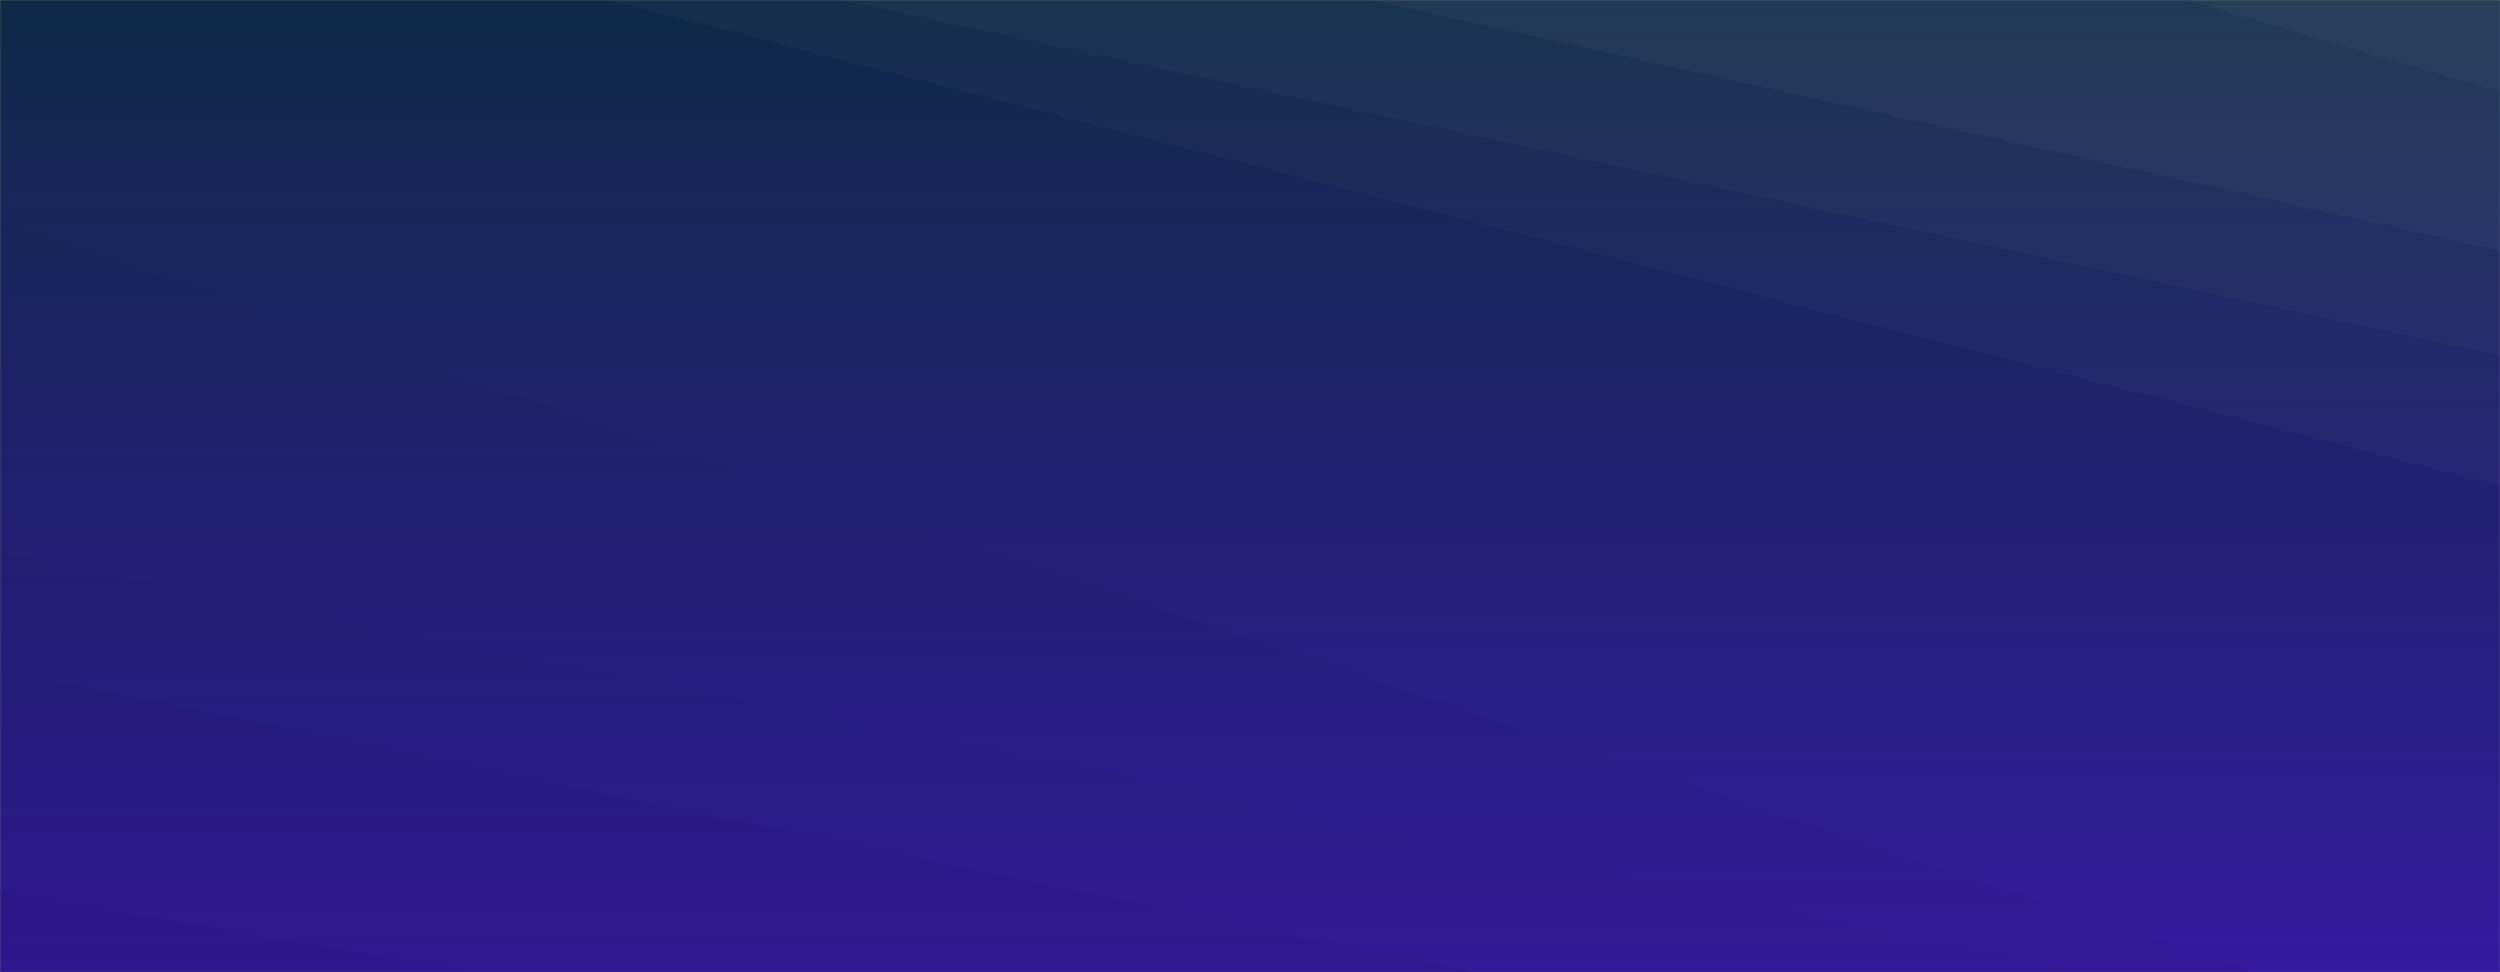<svg xmlns="http://www.w3.org/2000/svg" version="1.1" xmlns:xlink="http://www.w3.org/1999/xlink" xmlns:svgjs="http://svgjs.dev/svgjs" width="1440" height="560" preserveAspectRatio="none" viewBox="0 0 1440 560"><rect x="0" y="0" width="1440" height="560" fill="#808080" stroke="none"/><g mask="url(&quot;#SvgjsMask1042&quot;)" fill="none"><rect width="1440" height="560" x="0" y="0" fill="url(&quot;#SvgjsLinearGradient1043&quot;)"></rect><path d="M1440 0L1259.76 0L1440 52.97z" fill="rgba(255, 255, 255, .1)"></path><path d="M1259.76 0L1440 52.97L1440 144.4L789.33 0z" fill="rgba(255, 255, 255, .075)"></path><path d="M789.33 0L1440 144.4L1440 204.61L484.44 0z" fill="rgba(255, 255, 255, .05)"></path><path d="M484.44 0L1440 204.61L1440 279.7L350.34 0z" fill="rgba(255, 255, 255, .025)"></path><path d="M0 560L272.13 560L0 513.25z" fill="rgba(0, 0, 0, .1)"></path><path d="M0 513.25L272.13 560L847.95 560L0 385.66z" fill="rgba(0, 0, 0, .075)"></path><path d="M0 385.66L847.95 560L1210.65 560L0 318.1z" fill="rgba(0, 0, 0, .05)"></path><path d="M0 318.1L1210.65 560L1298.61 560L0 129.07z" fill="rgba(0, 0, 0, .025)"></path></g><defs><mask id="SvgjsMask1042"><rect width="1440" height="560" fill="#ffffff"></rect></mask><linearGradient x1="50%" y1="0%" x2="50%" y2="100%" gradientUnits="userSpaceOnUse" id="SvgjsLinearGradient1043"><stop stop-color="#0e2a47" offset="0"></stop><stop stop-color="rgba(52, 26, 158, 1)" offset="1"></stop></linearGradient></defs></svg>